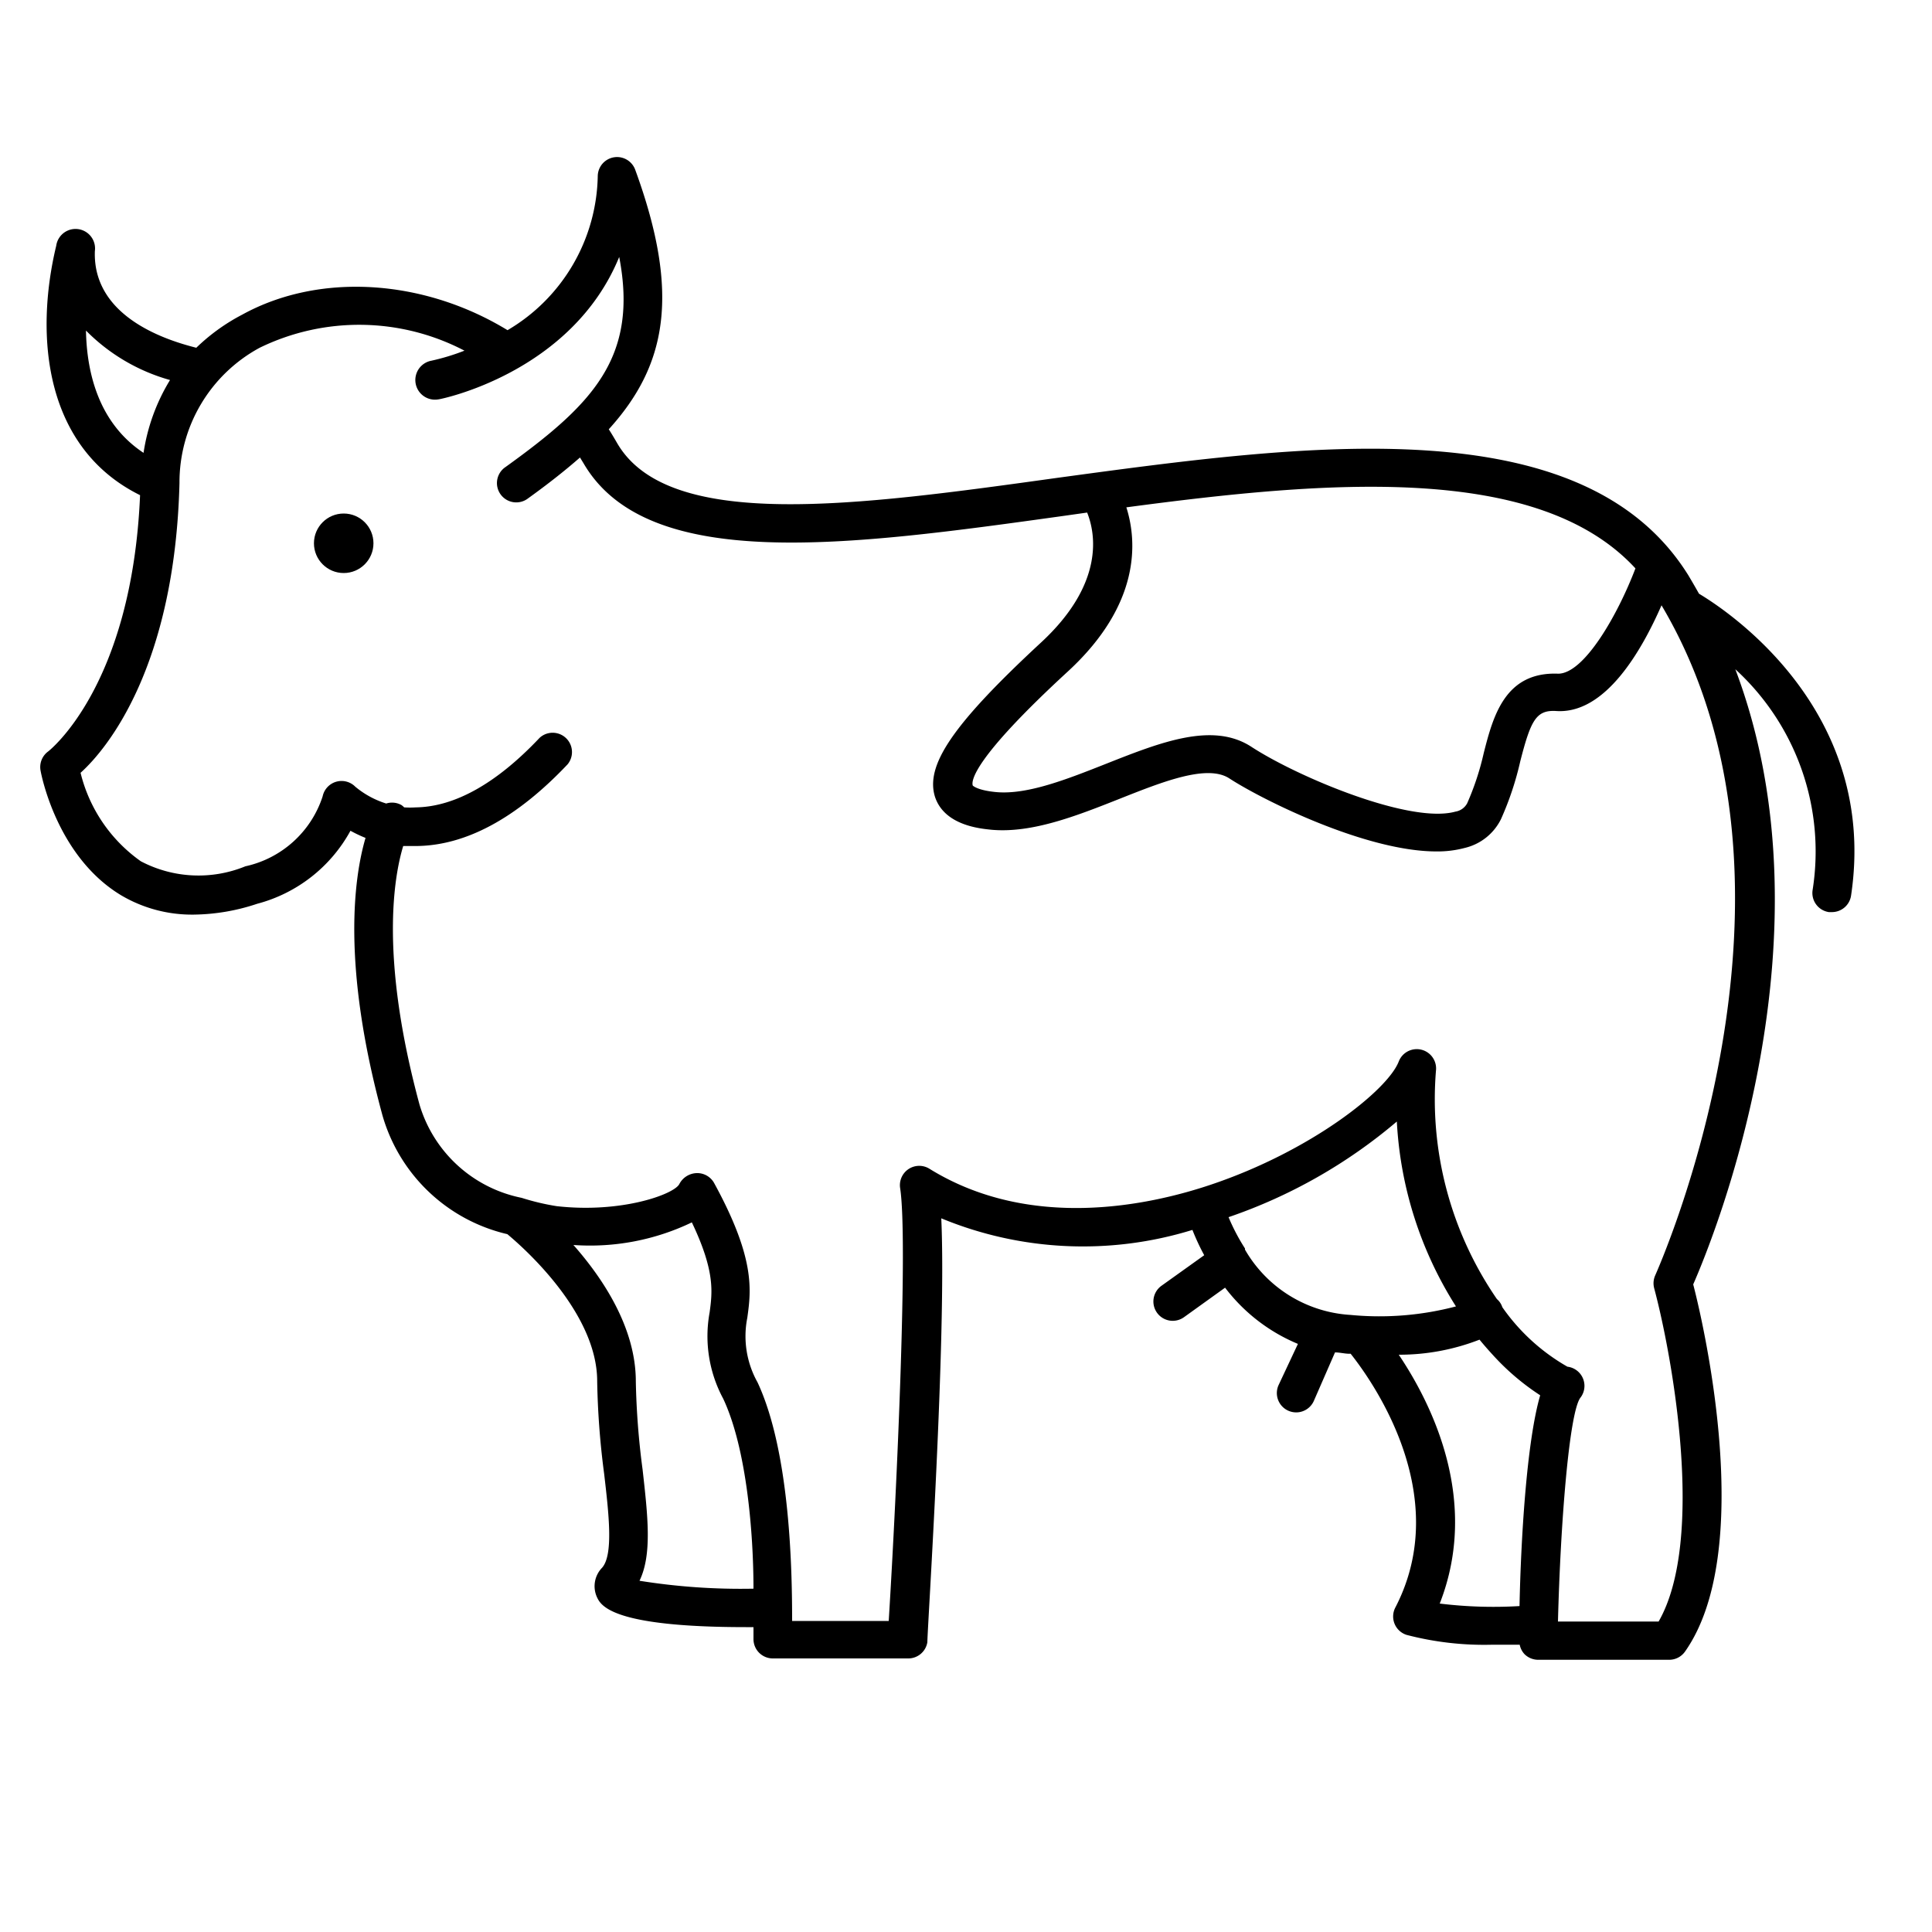 <svg xmlns="http://www.w3.org/2000/svg" data-name="Layer 1" viewBox="0 0 100 100" x="0px" y="0px"><title>icons_animals_2</title><path d="M6.27,46.34a7.2,7.2,0,0,0,3.77,1,10.68,10.68,0,0,0,3.27-.56A7.76,7.76,0,0,0,18.14,43a6.94,6.94,0,0,0,.78.37c-.59,2-1.25,6.54.87,14.34a8.8,8.8,0,0,0,6.47,6.17c.71.59,4.65,4,4.65,7.61a41.75,41.75,0,0,0,.36,4.79c.24,2.06.49,4.2-.11,4.87a1.37,1.37,0,0,0-.27,1.5c.2.44.73,1.57,7.72,1.57H39c0,.37,0,.61,0,.62a1,1,0,0,0,1,1h7A1,1,0,0,0,48,85c0-.72,1-15.83.72-21.94a19.2,19.2,0,0,0,13,.6,11.59,11.59,0,0,0,.61,1.31l-2.21,1.58a1,1,0,1,0,1.16,1.63l2.13-1.53a9.14,9.14,0,0,0,3.77,2.91l-1,2.13a1,1,0,1,0,1.82.83L69.1,70c.23,0,.46.06.7.07h.11c1.08,1.36,5.35,7.29,2.31,13.14a1,1,0,0,0,.58,1.41,15.88,15.88,0,0,0,4.45.51c.53,0,1,0,1.41,0a1,1,0,0,0,.24.48,1,1,0,0,0,.71.3H86.4a1,1,0,0,0,.82-.43c3.64-5.18,1-16.78.42-19,1.11-2.53,7.4-18.05,2.18-31.84a12.78,12.78,0,0,1,4,11.43,1,1,0,0,0,.84,1.14h.15a1,1,0,0,0,1-.85c1.43-9.55-6.33-14.71-7.87-15.63-.18-.32-.36-.63-.55-.95C81.93,21,67.49,23,54.75,24.73c-10.36,1.44-20.15,2.8-22.81-1.8-.14-.24-.28-.48-.43-.71l0,0c3-3.31,3.72-7,1.37-13.43a1,1,0,0,0-1.94.3,9.45,9.45,0,0,1-4.67,8l0,0c-4.36-2.66-9.75-3-13.74-.8A10.16,10.16,0,0,0,10.16,18C8.74,17.64,4.79,16.46,4.91,13a1,1,0,0,0-2-.28C1.77,17.47,2.34,23.2,7.25,25.63,6.83,35.54,2.53,38.86,2.5,38.89a1,1,0,0,0-.4,1C2.13,40.06,2.93,44.33,6.27,46.34ZM33.1,81.82c.66-1.36.43-3.35.16-5.76a40.1,40.1,0,0,1-.35-4.56c0-2.78-1.71-5.34-3.23-7.06a12.15,12.15,0,0,0,6.13-1.17c1.21,2.54,1.06,3.61.92,4.66a6.82,6.82,0,0,0,.7,4.46C38.66,75,39,79.43,39,82.23A33.18,33.18,0,0,1,33.1,81.82ZM64.44,64.68s0,0,0-.06l0,0A10.4,10.4,0,0,1,63.59,63a26.88,26.88,0,0,0,8.71-4.95,19.77,19.77,0,0,0,3.06,9.57,15.55,15.55,0,0,1-5.46.44A6.77,6.77,0,0,1,64.44,64.68ZM74.52,83c2.1-5.36-.44-10.38-2.12-12.88a11.44,11.44,0,0,0,4.18-.78c.27.33.53.62.77.88a12.5,12.5,0,0,0,2.37,2c-.71,2.44-1,7.51-1.07,10.91A22.8,22.8,0,0,1,74.52,83ZM84.65,29.42c-.91,2.39-2.65,5.45-4,5.45h0c-2.76-.11-3.37,2.22-3.85,4.1a14.09,14.09,0,0,1-.86,2.61.84.84,0,0,1-.61.43c-2.35.65-8.17-1.8-10.55-3.35-2-1.31-4.69-.25-7.52.87-2,.79-4.06,1.61-5.68,1.47-1-.09-1.23-.34-1.23-.34-.08-.24,0-1.38,4.95-5.93,3.75-3.47,3.56-6.71,3-8.47C68.71,24.87,79.61,23.95,84.65,29.42ZM4.45,17.11A9.83,9.83,0,0,0,8.8,19.67a10.08,10.08,0,0,0-1.37,3.77C5.12,21.91,4.49,19.32,4.45,17.11ZM9.29,25A7.92,7.92,0,0,1,13.44,18a11.76,11.76,0,0,1,10.6.15,11.42,11.42,0,0,1-1.71.52,1,1,0,1,0,.37,2c.08,0,6.89-1.36,9.35-7.37,1,5.21-1.38,7.63-5.88,10.87a1,1,0,1,0,1.17,1.62c1-.72,1.88-1.41,2.68-2.11l.19.31C33.54,29.69,44,28.24,55,26.71l1.27-.18c.43,1.07.92,3.67-2.39,6.73-4.61,4.27-6,6.37-5.48,8,.5,1.47,2.34,1.63,2.94,1.69,2.09.18,4.38-.72,6.6-1.6s4.54-1.81,5.69-1.06c1.69,1.1,7.05,3.78,10.72,3.78a5.46,5.46,0,0,0,1.46-.18,2.81,2.81,0,0,0,1.88-1.49,15.87,15.87,0,0,0,1-3c.54-2.11.82-2.65,1.83-2.6C83.11,37,85,33.61,86,31.33,94.7,46,85.77,65.77,85.68,66a1,1,0,0,0-.06.68c.92,3.43,2.67,13,.23,17.25H80.64c.13-5.12.58-10.75,1.15-11.57a1,1,0,0,0-.66-1.62,10.36,10.36,0,0,1-3.37-3.08.92.92,0,0,0-.28-.42l0,0a18.24,18.24,0,0,1-3.15-11.88,1,1,0,0,0-1.93-.42c-.57,1.49-4.55,4.64-9.73,6.38-3.21,1.08-9.36,2.4-14.57-.83a1,1,0,0,0-1.51,1C47,64.11,46.44,76.78,46,83.9H41c0-2.47-.08-8.69-1.79-12.35a4.89,4.89,0,0,1-.53-3.34c.2-1.44.42-3.08-1.73-7a1,1,0,0,0-.9-.49,1.05,1.05,0,0,0-.89.57c-.28.53-3,1.52-6.35,1.14A12.29,12.29,0,0,1,27,62h0a6.94,6.94,0,0,1-5.29-4.84c-2.06-7.62-1.32-11.79-.84-13.37.19,0,.37,0,.56,0h.06c2.6,0,5.25-1.44,7.89-4.23a1,1,0,0,0-1.45-1.37c-2.23,2.36-4.39,3.57-6.41,3.6a4.83,4.83,0,0,1-.6,0,1,1,0,0,0-.14-.12,1,1,0,0,0-.79-.08,4.64,4.64,0,0,1-1.6-.87,1,1,0,0,0-1.69.5,5.42,5.42,0,0,1-4,3.62,6.41,6.41,0,0,1-5.41-.26,7.9,7.9,0,0,1-3.12-4.58C5.56,38.75,9.05,34.49,9.29,25Z"></path><circle cx="17.79" cy="28.12" r="1.54"></circle></svg>